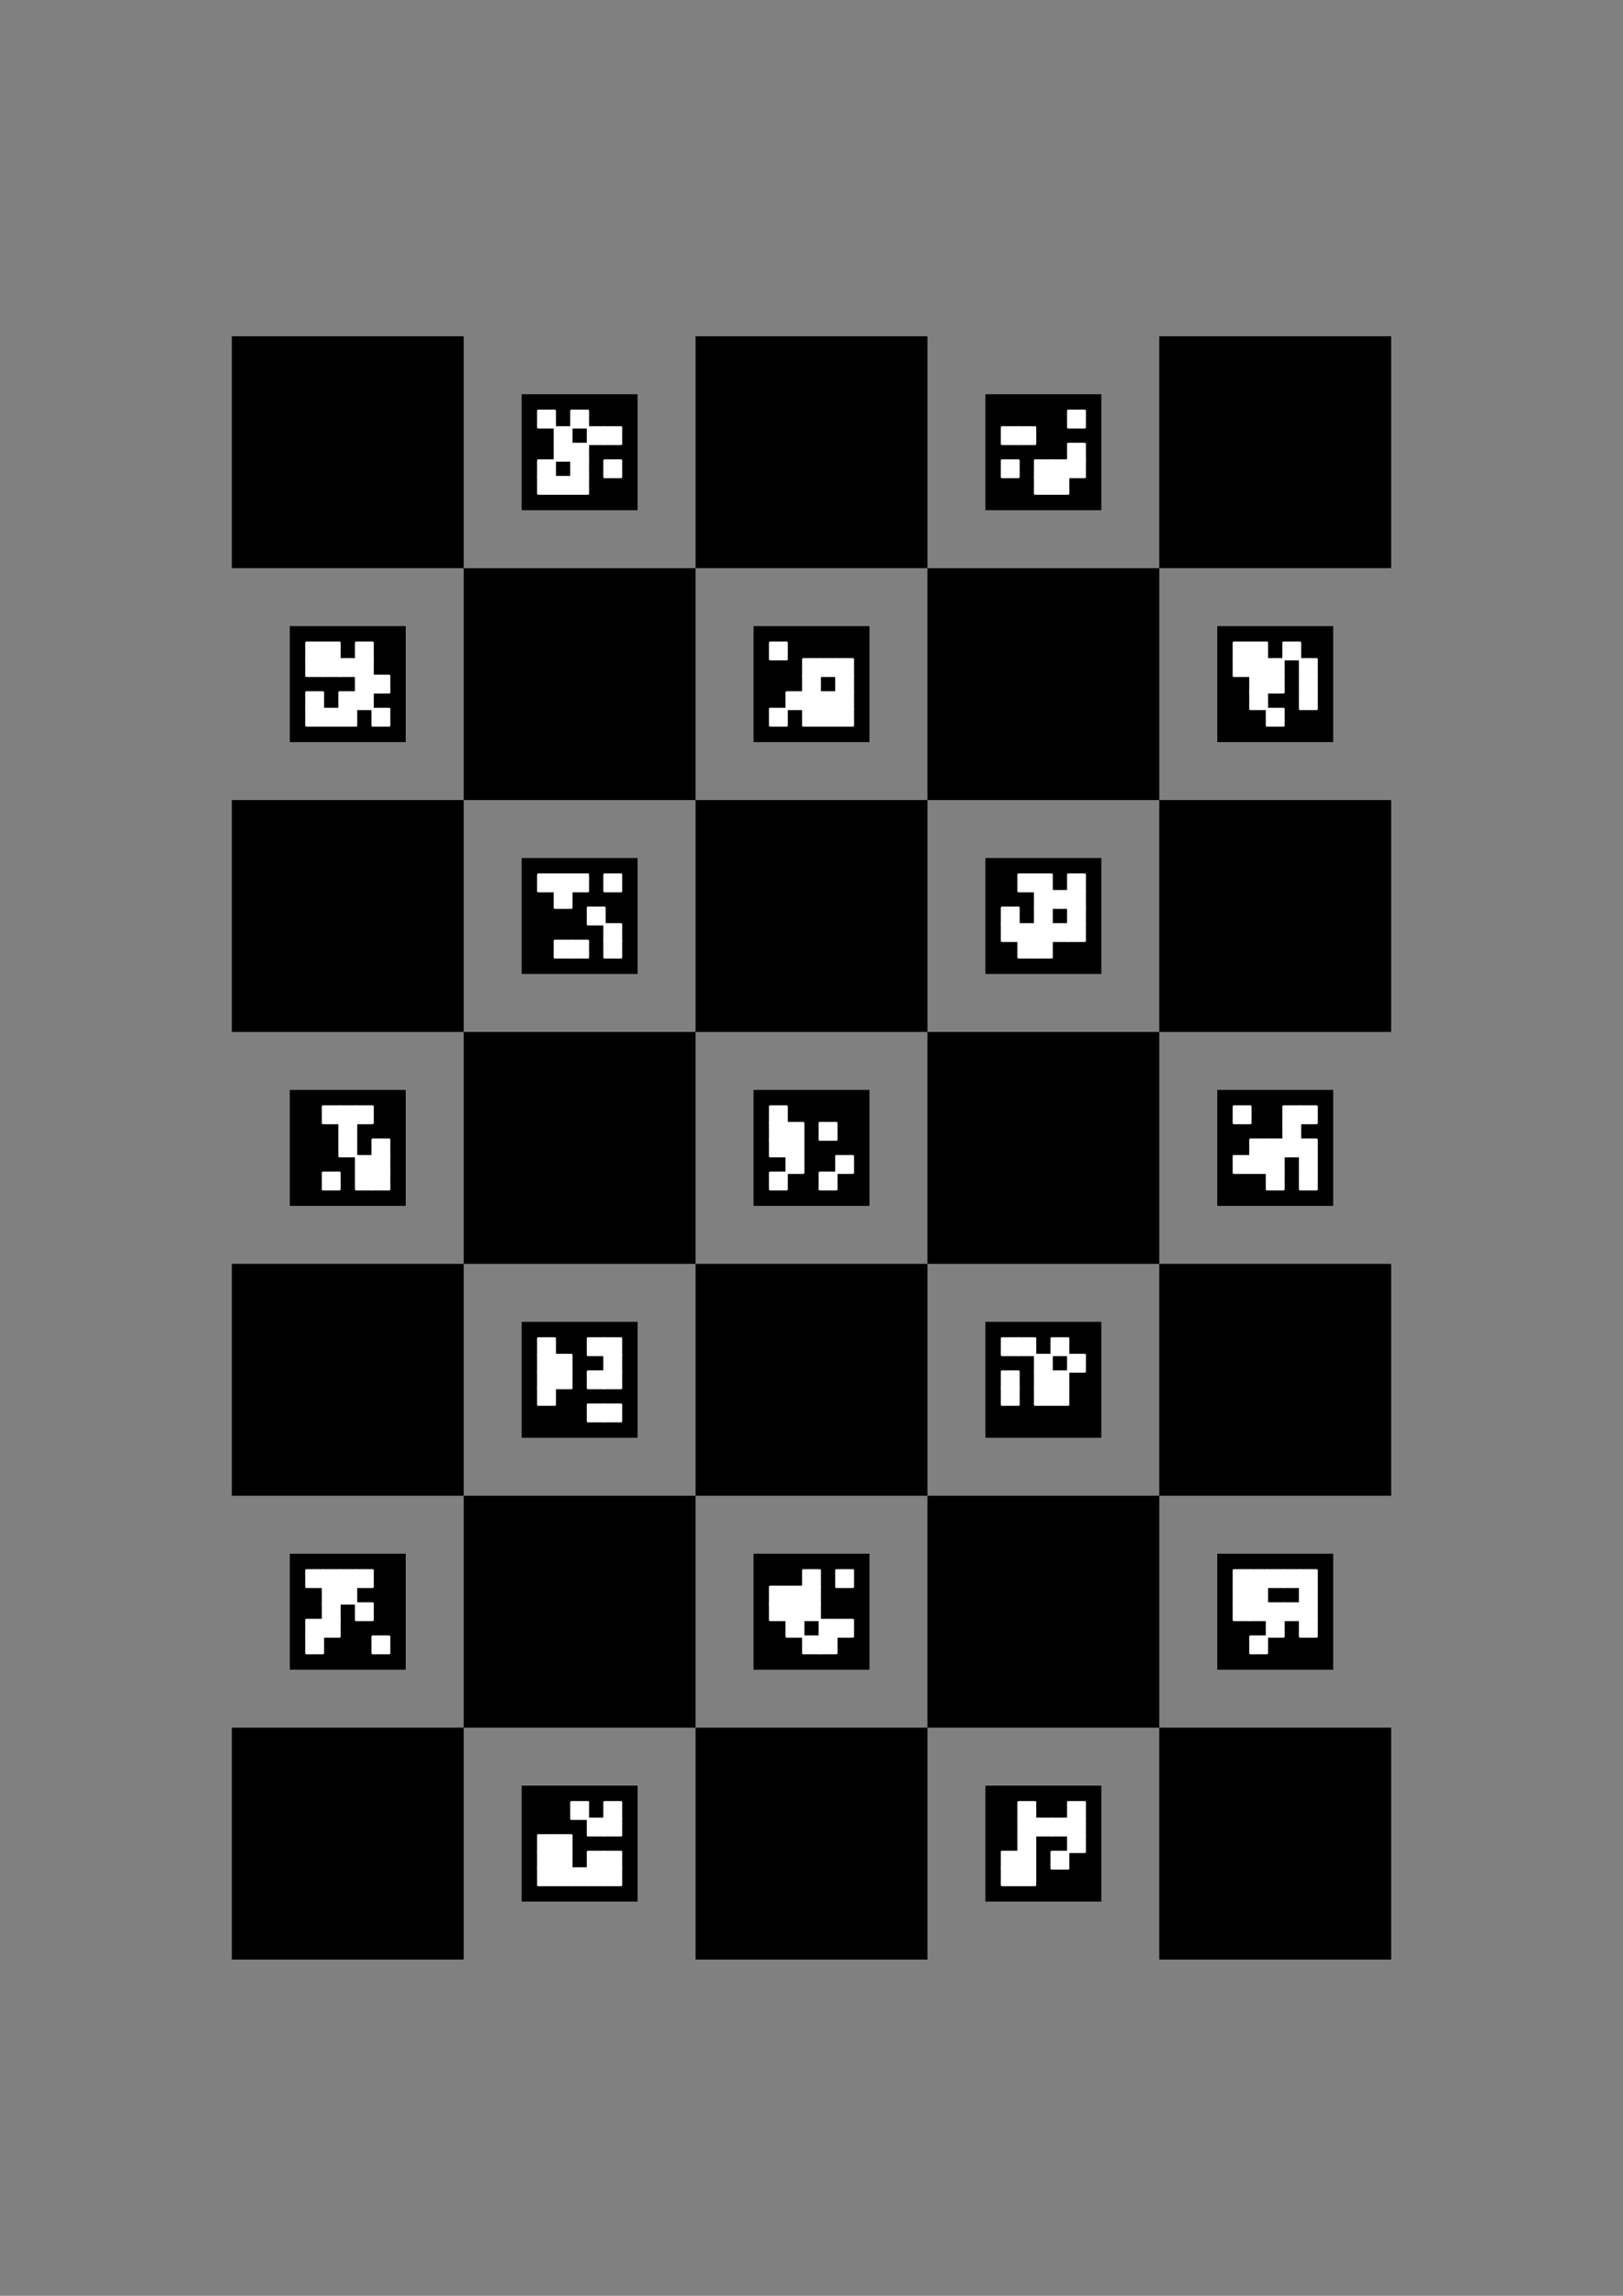 <?xml version="1.0" encoding="utf-8" standalone="no"?>
<!DOCTYPE svg PUBLIC "-//W3C//DTD SVG 1.1//EN" "http://www.w3.org/Graphics/SVG/1.1/DTD/svg11.dtd">

<svg width="210mm" height="297mm" viewBox="0 0 210 297" xmlns="http://www.w3.org/2000/svg" xmlns:xlink="http://www.w3.org/1999/xlink" version="1.1" style="stroke:black; fill:none; stroke-width:0.5pt; stroke-linejoin:round; text-anchor:middle" font-family="Helvetica, Arial, FreeSans, Sans, sans, sans-serif">

<rect x="0" y="0" width="210" height="297" fill="#808080" stroke="none"/>

<g>

<rect x="30.0" y="43.5" width="30.0" height="30.0" fill="black" stroke="none" />

<rect x="67.5" y="51.0" width="15.0" height="15.0" fill="black" stroke="none" />

<rect x="69.643" y="53.143" width="2.143" height="2.143" fill="white" stroke="white" stroke-width="0.3" />

<rect x="69.643" y="59.571" width="2.143" height="2.143" fill="white" stroke="white" stroke-width="0.3" />

<rect x="69.643" y="61.714" width="2.143" height="2.143" fill="white" stroke="white" stroke-width="0.3" />

<rect x="71.786" y="55.286" width="2.143" height="2.143" fill="white" stroke="white" stroke-width="0.3" />

<rect x="71.786" y="57.429" width="2.143" height="2.143" fill="white" stroke="white" stroke-width="0.3" />

<rect x="71.786" y="61.714" width="2.143" height="2.143" fill="white" stroke="white" stroke-width="0.3" />

<rect x="73.929" y="53.143" width="2.143" height="2.143" fill="white" stroke="white" stroke-width="0.3" />

<rect x="73.929" y="57.429" width="2.143" height="2.143" fill="white" stroke="white" stroke-width="0.3" />

<rect x="73.929" y="59.571" width="2.143" height="2.143" fill="white" stroke="white" stroke-width="0.3" />

<rect x="73.929" y="61.714" width="2.143" height="2.143" fill="white" stroke="white" stroke-width="0.3" />

<rect x="76.071" y="55.286" width="2.143" height="2.143" fill="white" stroke="white" stroke-width="0.3" />

<rect x="78.214" y="55.286" width="2.143" height="2.143" fill="white" stroke="white" stroke-width="0.3" />

<rect x="78.214" y="59.571" width="2.143" height="2.143" fill="white" stroke="white" stroke-width="0.3" />

<rect x="90.0" y="43.5" width="30.0" height="30.0" fill="black" stroke="none" />

<rect x="127.5" y="51.0" width="15.0" height="15.0" fill="black" stroke="none" />

<rect x="129.643" y="55.286" width="2.143" height="2.143" fill="white" stroke="white" stroke-width="0.3" />

<rect x="129.643" y="59.571" width="2.143" height="2.143" fill="white" stroke="white" stroke-width="0.3" />

<rect x="131.786" y="55.286" width="2.143" height="2.143" fill="white" stroke="white" stroke-width="0.3" />

<rect x="133.929" y="59.571" width="2.143" height="2.143" fill="white" stroke="white" stroke-width="0.3" />

<rect x="133.929" y="61.714" width="2.143" height="2.143" fill="white" stroke="white" stroke-width="0.3" />

<rect x="136.071" y="59.571" width="2.143" height="2.143" fill="white" stroke="white" stroke-width="0.3" />

<rect x="136.071" y="61.714" width="2.143" height="2.143" fill="white" stroke="white" stroke-width="0.3" />

<rect x="138.214" y="53.143" width="2.143" height="2.143" fill="white" stroke="white" stroke-width="0.3" />

<rect x="138.214" y="57.429" width="2.143" height="2.143" fill="white" stroke="white" stroke-width="0.3" />

<rect x="138.214" y="59.571" width="2.143" height="2.143" fill="white" stroke="white" stroke-width="0.3" />

<rect x="150.0" y="43.5" width="30.0" height="30.0" fill="black" stroke="none" />

<rect x="37.5" y="81.0" width="15.0" height="15.0" fill="black" stroke="none" />

<rect x="39.643" y="83.143" width="2.143" height="2.143" fill="white" stroke="white" stroke-width="0.3" />

<rect x="39.643" y="85.286" width="2.143" height="2.143" fill="white" stroke="white" stroke-width="0.3" />

<rect x="39.643" y="89.571" width="2.143" height="2.143" fill="white" stroke="white" stroke-width="0.3" />

<rect x="39.643" y="91.714" width="2.143" height="2.143" fill="white" stroke="white" stroke-width="0.3" />

<rect x="41.786" y="83.143" width="2.143" height="2.143" fill="white" stroke="white" stroke-width="0.3" />

<rect x="41.786" y="85.286" width="2.143" height="2.143" fill="white" stroke="white" stroke-width="0.3" />

<rect x="41.786" y="91.714" width="2.143" height="2.143" fill="white" stroke="white" stroke-width="0.3" />

<rect x="43.929" y="85.286" width="2.143" height="2.143" fill="white" stroke="white" stroke-width="0.3" />

<rect x="43.929" y="89.571" width="2.143" height="2.143" fill="white" stroke="white" stroke-width="0.3" />

<rect x="43.929" y="91.714" width="2.143" height="2.143" fill="white" stroke="white" stroke-width="0.3" />

<rect x="46.071" y="83.143" width="2.143" height="2.143" fill="white" stroke="white" stroke-width="0.3" />

<rect x="46.071" y="85.286" width="2.143" height="2.143" fill="white" stroke="white" stroke-width="0.3" />

<rect x="46.071" y="87.429" width="2.143" height="2.143" fill="white" stroke="white" stroke-width="0.3" />

<rect x="46.071" y="89.571" width="2.143" height="2.143" fill="white" stroke="white" stroke-width="0.3" />

<rect x="48.214" y="87.429" width="2.143" height="2.143" fill="white" stroke="white" stroke-width="0.3" />

<rect x="48.214" y="91.714" width="2.143" height="2.143" fill="white" stroke="white" stroke-width="0.3" />

<rect x="60.0" y="73.5" width="30.0" height="30.0" fill="black" stroke="none" />

<rect x="97.5" y="81.0" width="15.0" height="15.0" fill="black" stroke="none" />

<rect x="99.643" y="83.143" width="2.143" height="2.143" fill="white" stroke="white" stroke-width="0.3" />

<rect x="99.643" y="91.714" width="2.143" height="2.143" fill="white" stroke="white" stroke-width="0.3" />

<rect x="101.786" y="89.571" width="2.143" height="2.143" fill="white" stroke="white" stroke-width="0.3" />

<rect x="103.929" y="85.286" width="2.143" height="2.143" fill="white" stroke="white" stroke-width="0.3" />

<rect x="103.929" y="87.429" width="2.143" height="2.143" fill="white" stroke="white" stroke-width="0.3" />

<rect x="103.929" y="89.571" width="2.143" height="2.143" fill="white" stroke="white" stroke-width="0.3" />

<rect x="103.929" y="91.714" width="2.143" height="2.143" fill="white" stroke="white" stroke-width="0.3" />

<rect x="106.071" y="85.286" width="2.143" height="2.143" fill="white" stroke="white" stroke-width="0.3" />

<rect x="106.071" y="89.571" width="2.143" height="2.143" fill="white" stroke="white" stroke-width="0.3" />

<rect x="106.071" y="91.714" width="2.143" height="2.143" fill="white" stroke="white" stroke-width="0.3" />

<rect x="108.214" y="85.286" width="2.143" height="2.143" fill="white" stroke="white" stroke-width="0.3" />

<rect x="108.214" y="87.429" width="2.143" height="2.143" fill="white" stroke="white" stroke-width="0.3" />

<rect x="108.214" y="89.571" width="2.143" height="2.143" fill="white" stroke="white" stroke-width="0.3" />

<rect x="108.214" y="91.714" width="2.143" height="2.143" fill="white" stroke="white" stroke-width="0.3" />

<rect x="120.0" y="73.5" width="30.0" height="30.0" fill="black" stroke="none" />

<rect x="157.5" y="81.0" width="15.0" height="15.0" fill="black" stroke="none" />

<rect x="159.643" y="83.143" width="2.143" height="2.143" fill="white" stroke="white" stroke-width="0.3" />

<rect x="159.643" y="85.286" width="2.143" height="2.143" fill="white" stroke="white" stroke-width="0.3" />

<rect x="161.786" y="83.143" width="2.143" height="2.143" fill="white" stroke="white" stroke-width="0.3" />

<rect x="161.786" y="85.286" width="2.143" height="2.143" fill="white" stroke="white" stroke-width="0.3" />

<rect x="161.786" y="87.429" width="2.143" height="2.143" fill="white" stroke="white" stroke-width="0.3" />

<rect x="161.786" y="89.571" width="2.143" height="2.143" fill="white" stroke="white" stroke-width="0.3" />

<rect x="163.929" y="85.286" width="2.143" height="2.143" fill="white" stroke="white" stroke-width="0.3" />

<rect x="163.929" y="87.429" width="2.143" height="2.143" fill="white" stroke="white" stroke-width="0.3" />

<rect x="163.929" y="91.714" width="2.143" height="2.143" fill="white" stroke="white" stroke-width="0.3" />

<rect x="166.071" y="83.143" width="2.143" height="2.143" fill="white" stroke="white" stroke-width="0.3" />

<rect x="168.214" y="85.286" width="2.143" height="2.143" fill="white" stroke="white" stroke-width="0.3" />

<rect x="168.214" y="87.429" width="2.143" height="2.143" fill="white" stroke="white" stroke-width="0.3" />

<rect x="168.214" y="89.571" width="2.143" height="2.143" fill="white" stroke="white" stroke-width="0.3" />

<rect x="30.0" y="103.5" width="30.0" height="30.0" fill="black" stroke="none" />

<rect x="67.5" y="111.0" width="15.0" height="15.0" fill="black" stroke="none" />

<rect x="69.643" y="113.143" width="2.143" height="2.143" fill="white" stroke="white" stroke-width="0.3" />

<rect x="71.786" y="113.143" width="2.143" height="2.143" fill="white" stroke="white" stroke-width="0.3" />

<rect x="71.786" y="115.286" width="2.143" height="2.143" fill="white" stroke="white" stroke-width="0.3" />

<rect x="71.786" y="121.714" width="2.143" height="2.143" fill="white" stroke="white" stroke-width="0.3" />

<rect x="73.929" y="113.143" width="2.143" height="2.143" fill="white" stroke="white" stroke-width="0.3" />

<rect x="73.929" y="121.714" width="2.143" height="2.143" fill="white" stroke="white" stroke-width="0.3" />

<rect x="76.071" y="117.429" width="2.143" height="2.143" fill="white" stroke="white" stroke-width="0.3" />

<rect x="78.214" y="113.143" width="2.143" height="2.143" fill="white" stroke="white" stroke-width="0.3" />

<rect x="78.214" y="119.571" width="2.143" height="2.143" fill="white" stroke="white" stroke-width="0.3" />

<rect x="78.214" y="121.714" width="2.143" height="2.143" fill="white" stroke="white" stroke-width="0.3" />

<rect x="90.0" y="103.5" width="30.0" height="30.0" fill="black" stroke="none" />

<rect x="127.5" y="111.0" width="15.0" height="15.0" fill="black" stroke="none" />

<rect x="129.643" y="117.429" width="2.143" height="2.143" fill="white" stroke="white" stroke-width="0.3" />

<rect x="129.643" y="119.571" width="2.143" height="2.143" fill="white" stroke="white" stroke-width="0.3" />

<rect x="131.786" y="113.143" width="2.143" height="2.143" fill="white" stroke="white" stroke-width="0.3" />

<rect x="131.786" y="119.571" width="2.143" height="2.143" fill="white" stroke="white" stroke-width="0.3" />

<rect x="131.786" y="121.714" width="2.143" height="2.143" fill="white" stroke="white" stroke-width="0.3" />

<rect x="133.929" y="113.143" width="2.143" height="2.143" fill="white" stroke="white" stroke-width="0.3" />

<rect x="133.929" y="115.286" width="2.143" height="2.143" fill="white" stroke="white" stroke-width="0.3" />

<rect x="133.929" y="117.429" width="2.143" height="2.143" fill="white" stroke="white" stroke-width="0.3" />

<rect x="133.929" y="119.571" width="2.143" height="2.143" fill="white" stroke="white" stroke-width="0.3" />

<rect x="133.929" y="121.714" width="2.143" height="2.143" fill="white" stroke="white" stroke-width="0.3" />

<rect x="136.071" y="115.286" width="2.143" height="2.143" fill="white" stroke="white" stroke-width="0.3" />

<rect x="136.071" y="119.571" width="2.143" height="2.143" fill="white" stroke="white" stroke-width="0.3" />

<rect x="138.214" y="113.143" width="2.143" height="2.143" fill="white" stroke="white" stroke-width="0.3" />

<rect x="138.214" y="115.286" width="2.143" height="2.143" fill="white" stroke="white" stroke-width="0.3" />

<rect x="138.214" y="117.429" width="2.143" height="2.143" fill="white" stroke="white" stroke-width="0.3" />

<rect x="138.214" y="119.571" width="2.143" height="2.143" fill="white" stroke="white" stroke-width="0.3" />

<rect x="150.0" y="103.5" width="30.0" height="30.0" fill="black" stroke="none" />

<rect x="37.5" y="141.0" width="15.0" height="15.0" fill="black" stroke="none" />

<rect x="41.786" y="143.143" width="2.143" height="2.143" fill="white" stroke="white" stroke-width="0.3" />

<rect x="41.786" y="151.714" width="2.143" height="2.143" fill="white" stroke="white" stroke-width="0.3" />

<rect x="43.929" y="143.143" width="2.143" height="2.143" fill="white" stroke="white" stroke-width="0.3" />

<rect x="43.929" y="145.286" width="2.143" height="2.143" fill="white" stroke="white" stroke-width="0.3" />

<rect x="43.929" y="147.429" width="2.143" height="2.143" fill="white" stroke="white" stroke-width="0.3" />

<rect x="46.071" y="143.143" width="2.143" height="2.143" fill="white" stroke="white" stroke-width="0.3" />

<rect x="46.071" y="149.571" width="2.143" height="2.143" fill="white" stroke="white" stroke-width="0.3" />

<rect x="46.071" y="151.714" width="2.143" height="2.143" fill="white" stroke="white" stroke-width="0.3" />

<rect x="48.214" y="147.429" width="2.143" height="2.143" fill="white" stroke="white" stroke-width="0.3" />

<rect x="48.214" y="149.571" width="2.143" height="2.143" fill="white" stroke="white" stroke-width="0.3" />

<rect x="48.214" y="151.714" width="2.143" height="2.143" fill="white" stroke="white" stroke-width="0.3" />

<rect x="60.0" y="133.5" width="30.0" height="30.0" fill="black" stroke="none" />

<rect x="97.5" y="141.0" width="15.0" height="15.0" fill="black" stroke="none" />

<rect x="99.643" y="143.143" width="2.143" height="2.143" fill="white" stroke="white" stroke-width="0.3" />

<rect x="99.643" y="145.286" width="2.143" height="2.143" fill="white" stroke="white" stroke-width="0.3" />

<rect x="99.643" y="147.429" width="2.143" height="2.143" fill="white" stroke="white" stroke-width="0.3" />

<rect x="99.643" y="151.714" width="2.143" height="2.143" fill="white" stroke="white" stroke-width="0.3" />

<rect x="101.786" y="145.286" width="2.143" height="2.143" fill="white" stroke="white" stroke-width="0.3" />

<rect x="101.786" y="147.429" width="2.143" height="2.143" fill="white" stroke="white" stroke-width="0.3" />

<rect x="101.786" y="149.571" width="2.143" height="2.143" fill="white" stroke="white" stroke-width="0.3" />

<rect x="106.071" y="145.286" width="2.143" height="2.143" fill="white" stroke="white" stroke-width="0.3" />

<rect x="106.071" y="151.714" width="2.143" height="2.143" fill="white" stroke="white" stroke-width="0.3" />

<rect x="108.214" y="149.571" width="2.143" height="2.143" fill="white" stroke="white" stroke-width="0.3" />

<rect x="120.0" y="133.5" width="30.0" height="30.0" fill="black" stroke="none" />

<rect x="157.5" y="141.0" width="15.0" height="15.0" fill="black" stroke="none" />

<rect x="159.643" y="143.143" width="2.143" height="2.143" fill="white" stroke="white" stroke-width="0.3" />

<rect x="159.643" y="149.571" width="2.143" height="2.143" fill="white" stroke="white" stroke-width="0.3" />

<rect x="161.786" y="147.429" width="2.143" height="2.143" fill="white" stroke="white" stroke-width="0.3" />

<rect x="161.786" y="149.571" width="2.143" height="2.143" fill="white" stroke="white" stroke-width="0.3" />

<rect x="163.929" y="147.429" width="2.143" height="2.143" fill="white" stroke="white" stroke-width="0.3" />

<rect x="163.929" y="149.571" width="2.143" height="2.143" fill="white" stroke="white" stroke-width="0.3" />

<rect x="163.929" y="151.714" width="2.143" height="2.143" fill="white" stroke="white" stroke-width="0.3" />

<rect x="166.071" y="143.143" width="2.143" height="2.143" fill="white" stroke="white" stroke-width="0.3" />

<rect x="166.071" y="145.286" width="2.143" height="2.143" fill="white" stroke="white" stroke-width="0.3" />

<rect x="166.071" y="147.429" width="2.143" height="2.143" fill="white" stroke="white" stroke-width="0.3" />

<rect x="168.214" y="143.143" width="2.143" height="2.143" fill="white" stroke="white" stroke-width="0.3" />

<rect x="168.214" y="147.429" width="2.143" height="2.143" fill="white" stroke="white" stroke-width="0.3" />

<rect x="168.214" y="149.571" width="2.143" height="2.143" fill="white" stroke="white" stroke-width="0.3" />

<rect x="168.214" y="151.714" width="2.143" height="2.143" fill="white" stroke="white" stroke-width="0.3" />

<rect x="30.0" y="163.5" width="30.0" height="30.0" fill="black" stroke="none" />

<rect x="67.5" y="171.0" width="15.0" height="15.0" fill="black" stroke="none" />

<rect x="69.643" y="173.143" width="2.143" height="2.143" fill="white" stroke="white" stroke-width="0.3" />

<rect x="69.643" y="175.286" width="2.143" height="2.143" fill="white" stroke="white" stroke-width="0.3" />

<rect x="69.643" y="177.429" width="2.143" height="2.143" fill="white" stroke="white" stroke-width="0.3" />

<rect x="69.643" y="179.571" width="2.143" height="2.143" fill="white" stroke="white" stroke-width="0.3" />

<rect x="71.786" y="175.286" width="2.143" height="2.143" fill="white" stroke="white" stroke-width="0.3" />

<rect x="71.786" y="177.429" width="2.143" height="2.143" fill="white" stroke="white" stroke-width="0.3" />

<rect x="76.071" y="173.143" width="2.143" height="2.143" fill="white" stroke="white" stroke-width="0.3" />

<rect x="76.071" y="177.429" width="2.143" height="2.143" fill="white" stroke="white" stroke-width="0.3" />

<rect x="76.071" y="181.714" width="2.143" height="2.143" fill="white" stroke="white" stroke-width="0.3" />

<rect x="78.214" y="173.143" width="2.143" height="2.143" fill="white" stroke="white" stroke-width="0.3" />

<rect x="78.214" y="175.286" width="2.143" height="2.143" fill="white" stroke="white" stroke-width="0.3" />

<rect x="78.214" y="177.429" width="2.143" height="2.143" fill="white" stroke="white" stroke-width="0.3" />

<rect x="78.214" y="181.714" width="2.143" height="2.143" fill="white" stroke="white" stroke-width="0.3" />

<rect x="90.0" y="163.5" width="30.0" height="30.0" fill="black" stroke="none" />

<rect x="127.5" y="171.0" width="15.0" height="15.0" fill="black" stroke="none" />

<rect x="129.643" y="173.143" width="2.143" height="2.143" fill="white" stroke="white" stroke-width="0.3" />

<rect x="129.643" y="177.429" width="2.143" height="2.143" fill="white" stroke="white" stroke-width="0.3" />

<rect x="129.643" y="179.571" width="2.143" height="2.143" fill="white" stroke="white" stroke-width="0.3" />

<rect x="131.786" y="173.143" width="2.143" height="2.143" fill="white" stroke="white" stroke-width="0.3" />

<rect x="133.929" y="175.286" width="2.143" height="2.143" fill="white" stroke="white" stroke-width="0.3" />

<rect x="133.929" y="177.429" width="2.143" height="2.143" fill="white" stroke="white" stroke-width="0.3" />

<rect x="133.929" y="179.571" width="2.143" height="2.143" fill="white" stroke="white" stroke-width="0.3" />

<rect x="136.071" y="173.143" width="2.143" height="2.143" fill="white" stroke="white" stroke-width="0.3" />

<rect x="136.071" y="177.429" width="2.143" height="2.143" fill="white" stroke="white" stroke-width="0.3" />

<rect x="136.071" y="179.571" width="2.143" height="2.143" fill="white" stroke="white" stroke-width="0.3" />

<rect x="138.214" y="175.286" width="2.143" height="2.143" fill="white" stroke="white" stroke-width="0.3" />

<rect x="150.0" y="163.5" width="30.0" height="30.0" fill="black" stroke="none" />

<rect x="37.5" y="201.0" width="15.0" height="15.0" fill="black" stroke="none" />

<rect x="39.643" y="203.143" width="2.143" height="2.143" fill="white" stroke="white" stroke-width="0.3" />

<rect x="39.643" y="209.571" width="2.143" height="2.143" fill="white" stroke="white" stroke-width="0.3" />

<rect x="39.643" y="211.714" width="2.143" height="2.143" fill="white" stroke="white" stroke-width="0.3" />

<rect x="41.786" y="203.143" width="2.143" height="2.143" fill="white" stroke="white" stroke-width="0.3" />

<rect x="41.786" y="205.286" width="2.143" height="2.143" fill="white" stroke="white" stroke-width="0.3" />

<rect x="41.786" y="207.429" width="2.143" height="2.143" fill="white" stroke="white" stroke-width="0.3" />

<rect x="41.786" y="209.571" width="2.143" height="2.143" fill="white" stroke="white" stroke-width="0.3" />

<rect x="43.929" y="203.143" width="2.143" height="2.143" fill="white" stroke="white" stroke-width="0.3" />

<rect x="43.929" y="205.286" width="2.143" height="2.143" fill="white" stroke="white" stroke-width="0.3" />

<rect x="46.071" y="203.143" width="2.143" height="2.143" fill="white" stroke="white" stroke-width="0.3" />

<rect x="46.071" y="207.429" width="2.143" height="2.143" fill="white" stroke="white" stroke-width="0.3" />

<rect x="48.214" y="211.714" width="2.143" height="2.143" fill="white" stroke="white" stroke-width="0.3" />

<rect x="60.0" y="193.5" width="30.0" height="30.0" fill="black" stroke="none" />

<rect x="97.5" y="201.0" width="15.0" height="15.0" fill="black" stroke="none" />

<rect x="99.643" y="205.286" width="2.143" height="2.143" fill="white" stroke="white" stroke-width="0.3" />

<rect x="99.643" y="207.429" width="2.143" height="2.143" fill="white" stroke="white" stroke-width="0.3" />

<rect x="101.786" y="205.286" width="2.143" height="2.143" fill="white" stroke="white" stroke-width="0.3" />

<rect x="101.786" y="207.429" width="2.143" height="2.143" fill="white" stroke="white" stroke-width="0.3" />

<rect x="101.786" y="209.571" width="2.143" height="2.143" fill="white" stroke="white" stroke-width="0.3" />

<rect x="103.929" y="203.143" width="2.143" height="2.143" fill="white" stroke="white" stroke-width="0.3" />

<rect x="103.929" y="205.286" width="2.143" height="2.143" fill="white" stroke="white" stroke-width="0.3" />

<rect x="103.929" y="207.429" width="2.143" height="2.143" fill="white" stroke="white" stroke-width="0.3" />

<rect x="103.929" y="211.714" width="2.143" height="2.143" fill="white" stroke="white" stroke-width="0.3" />

<rect x="106.071" y="209.571" width="2.143" height="2.143" fill="white" stroke="white" stroke-width="0.3" />

<rect x="106.071" y="211.714" width="2.143" height="2.143" fill="white" stroke="white" stroke-width="0.3" />

<rect x="108.214" y="203.143" width="2.143" height="2.143" fill="white" stroke="white" stroke-width="0.3" />

<rect x="108.214" y="209.571" width="2.143" height="2.143" fill="white" stroke="white" stroke-width="0.3" />

<rect x="120.0" y="193.5" width="30.0" height="30.0" fill="black" stroke="none" />

<rect x="157.5" y="201.0" width="15.0" height="15.0" fill="black" stroke="none" />

<rect x="159.643" y="203.143" width="2.143" height="2.143" fill="white" stroke="white" stroke-width="0.3" />

<rect x="159.643" y="205.286" width="2.143" height="2.143" fill="white" stroke="white" stroke-width="0.3" />

<rect x="159.643" y="207.429" width="2.143" height="2.143" fill="white" stroke="white" stroke-width="0.3" />

<rect x="161.786" y="203.143" width="2.143" height="2.143" fill="white" stroke="white" stroke-width="0.3" />

<rect x="161.786" y="205.286" width="2.143" height="2.143" fill="white" stroke="white" stroke-width="0.3" />

<rect x="161.786" y="207.429" width="2.143" height="2.143" fill="white" stroke="white" stroke-width="0.3" />

<rect x="161.786" y="211.714" width="2.143" height="2.143" fill="white" stroke="white" stroke-width="0.3" />

<rect x="163.929" y="203.143" width="2.143" height="2.143" fill="white" stroke="white" stroke-width="0.3" />

<rect x="163.929" y="207.429" width="2.143" height="2.143" fill="white" stroke="white" stroke-width="0.3" />

<rect x="163.929" y="209.571" width="2.143" height="2.143" fill="white" stroke="white" stroke-width="0.3" />

<rect x="166.071" y="203.143" width="2.143" height="2.143" fill="white" stroke="white" stroke-width="0.3" />

<rect x="166.071" y="207.429" width="2.143" height="2.143" fill="white" stroke="white" stroke-width="0.3" />

<rect x="168.214" y="203.143" width="2.143" height="2.143" fill="white" stroke="white" stroke-width="0.3" />

<rect x="168.214" y="205.286" width="2.143" height="2.143" fill="white" stroke="white" stroke-width="0.3" />

<rect x="168.214" y="207.429" width="2.143" height="2.143" fill="white" stroke="white" stroke-width="0.3" />

<rect x="168.214" y="209.571" width="2.143" height="2.143" fill="white" stroke="white" stroke-width="0.3" />

<rect x="30.0" y="223.5" width="30.0" height="30.0" fill="black" stroke="none" />

<rect x="67.5" y="231.0" width="15.0" height="15.0" fill="black" stroke="none" />

<rect x="69.643" y="237.429" width="2.143" height="2.143" fill="white" stroke="white" stroke-width="0.3" />

<rect x="69.643" y="239.571" width="2.143" height="2.143" fill="white" stroke="white" stroke-width="0.3" />

<rect x="69.643" y="241.714" width="2.143" height="2.143" fill="white" stroke="white" stroke-width="0.3" />

<rect x="71.786" y="237.429" width="2.143" height="2.143" fill="white" stroke="white" stroke-width="0.3" />

<rect x="71.786" y="239.571" width="2.143" height="2.143" fill="white" stroke="white" stroke-width="0.3" />

<rect x="71.786" y="241.714" width="2.143" height="2.143" fill="white" stroke="white" stroke-width="0.3" />

<rect x="73.929" y="233.143" width="2.143" height="2.143" fill="white" stroke="white" stroke-width="0.3" />

<rect x="73.929" y="241.714" width="2.143" height="2.143" fill="white" stroke="white" stroke-width="0.3" />

<rect x="76.071" y="235.286" width="2.143" height="2.143" fill="white" stroke="white" stroke-width="0.3" />

<rect x="76.071" y="239.571" width="2.143" height="2.143" fill="white" stroke="white" stroke-width="0.3" />

<rect x="76.071" y="241.714" width="2.143" height="2.143" fill="white" stroke="white" stroke-width="0.3" />

<rect x="78.214" y="233.143" width="2.143" height="2.143" fill="white" stroke="white" stroke-width="0.3" />

<rect x="78.214" y="235.286" width="2.143" height="2.143" fill="white" stroke="white" stroke-width="0.3" />

<rect x="78.214" y="239.571" width="2.143" height="2.143" fill="white" stroke="white" stroke-width="0.3" />

<rect x="78.214" y="241.714" width="2.143" height="2.143" fill="white" stroke="white" stroke-width="0.3" />

<rect x="90.0" y="223.5" width="30.0" height="30.0" fill="black" stroke="none" />

<rect x="127.5" y="231.0" width="15.0" height="15.0" fill="black" stroke="none" />

<rect x="129.643" y="239.571" width="2.143" height="2.143" fill="white" stroke="white" stroke-width="0.3" />

<rect x="129.643" y="241.714" width="2.143" height="2.143" fill="white" stroke="white" stroke-width="0.3" />

<rect x="131.786" y="233.143" width="2.143" height="2.143" fill="white" stroke="white" stroke-width="0.3" />

<rect x="131.786" y="235.286" width="2.143" height="2.143" fill="white" stroke="white" stroke-width="0.3" />

<rect x="131.786" y="237.429" width="2.143" height="2.143" fill="white" stroke="white" stroke-width="0.3" />

<rect x="131.786" y="239.571" width="2.143" height="2.143" fill="white" stroke="white" stroke-width="0.3" />

<rect x="131.786" y="241.714" width="2.143" height="2.143" fill="white" stroke="white" stroke-width="0.3" />

<rect x="133.929" y="235.286" width="2.143" height="2.143" fill="white" stroke="white" stroke-width="0.3" />

<rect x="136.071" y="235.286" width="2.143" height="2.143" fill="white" stroke="white" stroke-width="0.3" />

<rect x="136.071" y="239.571" width="2.143" height="2.143" fill="white" stroke="white" stroke-width="0.3" />

<rect x="138.214" y="233.143" width="2.143" height="2.143" fill="white" stroke="white" stroke-width="0.3" />

<rect x="138.214" y="235.286" width="2.143" height="2.143" fill="white" stroke="white" stroke-width="0.3" />

<rect x="138.214" y="237.429" width="2.143" height="2.143" fill="white" stroke="white" stroke-width="0.3" />

<rect x="150.0" y="223.5" width="30.0" height="30.0" fill="black" stroke="none" />

</g>

</svg>

